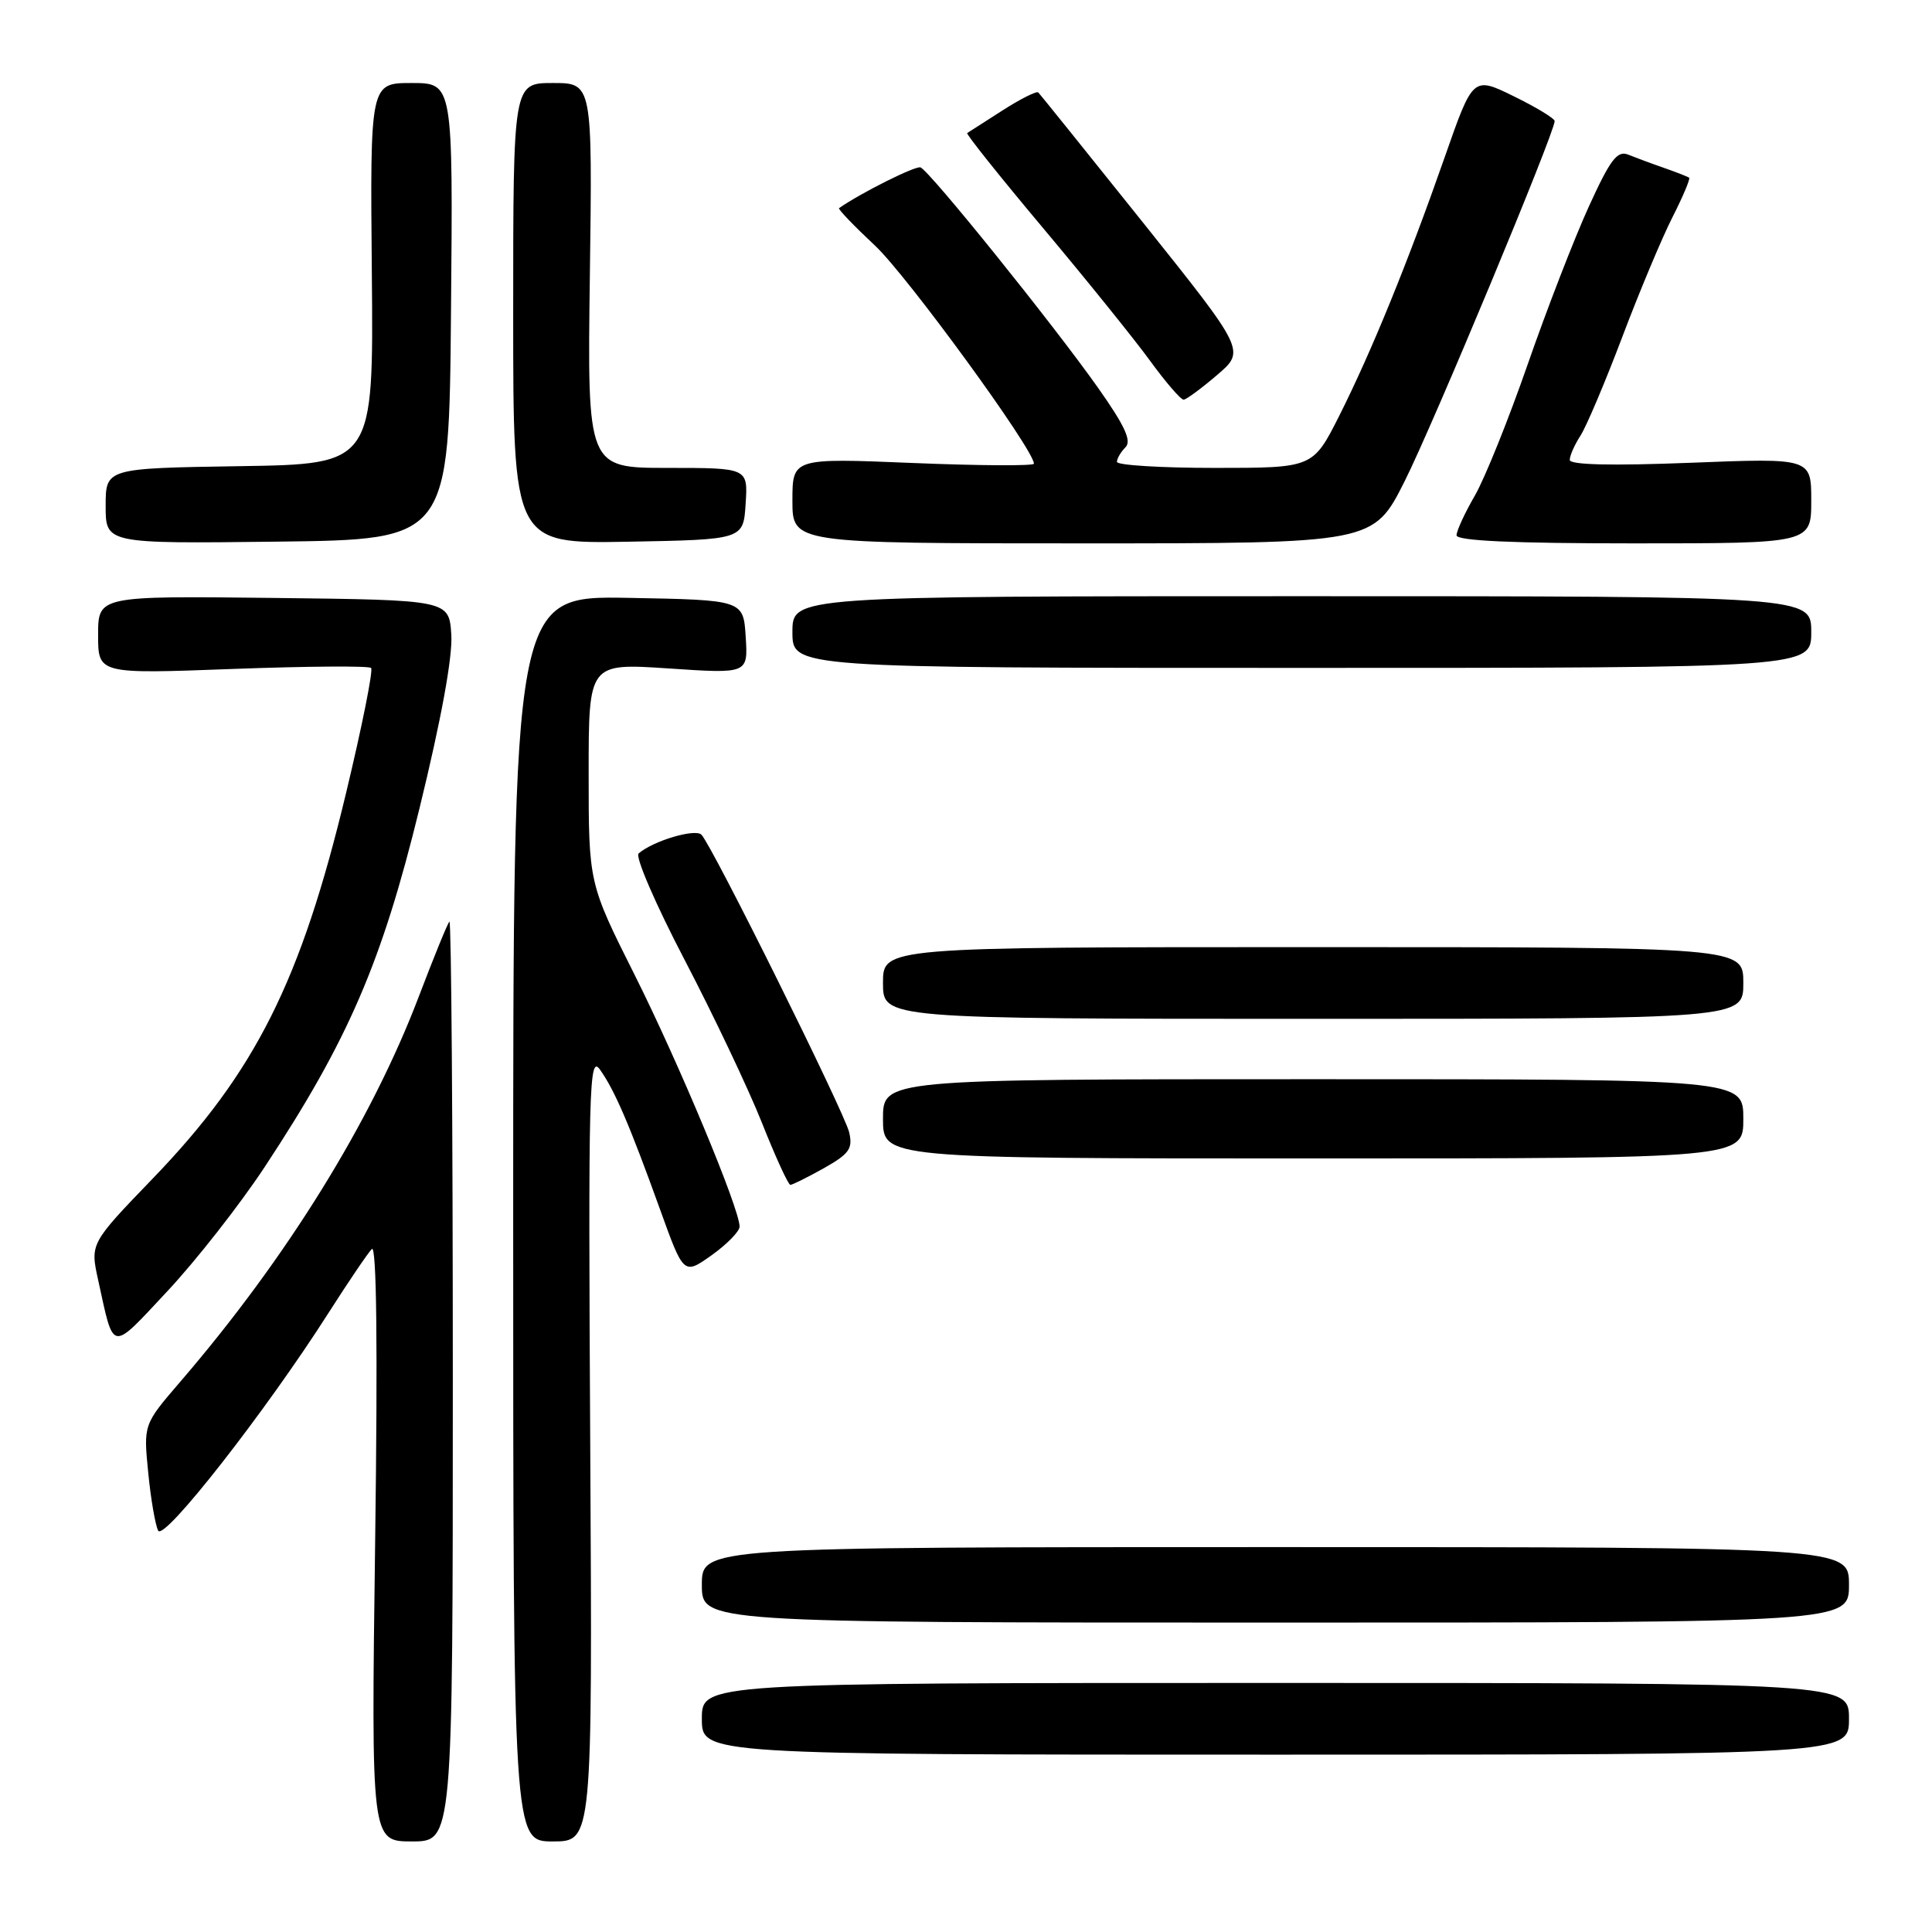 <?xml version="1.0" encoding="UTF-8" standalone="no"?>
<!DOCTYPE svg PUBLIC "-//W3C//DTD SVG 1.1//EN" "http://www.w3.org/Graphics/SVG/1.1/DTD/svg11.dtd" >
<svg xmlns="http://www.w3.org/2000/svg" xmlns:xlink="http://www.w3.org/1999/xlink" version="1.1" viewBox="0 0 256 256">
 <g >
 <path fill="currentColor"
d=" M 60.00 182.83 C 60.00 149.19 59.80 121.87 59.55 122.12 C 59.30 122.36 57.48 126.83 55.50 132.03 C 49.20 148.60 37.98 166.72 23.85 183.13 C 19.01 188.76 19.01 188.76 19.64 195.13 C 19.98 198.63 20.58 202.09 20.96 202.82 C 21.72 204.26 35.20 187.03 43.51 174.00 C 46.14 169.88 48.73 166.05 49.27 165.50 C 49.90 164.85 50.06 178.34 49.71 204.25 C 49.18 244.00 49.18 244.00 54.59 244.00 C 60.00 244.00 60.00 244.00 60.00 182.83 Z  M 78.21 191.75 C 77.94 143.83 78.05 139.68 79.50 141.73 C 81.46 144.49 83.39 148.98 87.45 160.23 C 90.59 168.95 90.59 168.95 94.30 166.32 C 96.33 164.87 98.00 163.16 98.00 162.53 C 98.00 160.17 89.97 140.91 84.10 129.19 C 78.00 117.03 78.00 117.03 78.00 102.45 C 78.00 87.87 78.00 87.87 88.56 88.57 C 99.12 89.28 99.12 89.28 98.81 84.39 C 98.50 79.50 98.50 79.50 83.25 79.22 C 68.00 78.95 68.00 78.95 68.00 161.47 C 68.00 244.00 68.00 244.00 73.25 244.00 C 78.50 244.00 78.50 244.00 78.21 191.75 Z  M 245.00 227.75 C 245.00 223.00 245.00 223.00 169.00 223.00 C 93.00 223.00 93.00 223.00 93.00 227.75 C 93.00 232.50 93.00 232.50 169.00 232.50 C 245.00 232.50 245.00 232.50 245.00 227.75 Z  M 245.00 210.00 C 245.00 205.00 245.00 205.00 169.00 205.00 C 93.00 205.00 93.00 205.00 93.00 210.00 C 93.00 215.00 93.00 215.00 169.00 215.00 C 245.00 215.00 245.00 215.00 245.00 210.00 Z  M 35.08 154.62 C 46.16 137.81 50.59 127.54 55.59 107.09 C 58.47 95.31 59.99 87.02 59.80 84.09 C 59.50 79.50 59.50 79.50 36.25 79.23 C 13.00 78.96 13.00 78.96 13.00 84.14 C 13.00 89.31 13.00 89.31 30.82 88.64 C 40.62 88.28 48.88 88.21 49.17 88.51 C 49.47 88.80 47.97 96.27 45.85 105.10 C 39.88 130.01 33.84 142.04 20.30 156.10 C 11.94 164.77 11.94 164.77 13.01 169.63 C 15.13 179.30 14.58 179.21 22.17 171.10 C 25.96 167.05 31.77 159.64 35.08 154.62 Z  M 109.17 154.79 C 112.54 152.89 113.02 152.20 112.52 150.04 C 111.90 147.39 94.43 112.17 92.95 110.61 C 92.15 109.75 86.53 111.42 84.62 113.09 C 84.14 113.51 86.88 119.85 90.71 127.18 C 94.53 134.50 99.14 144.21 100.95 148.75 C 102.75 153.29 104.45 157.00 104.73 157.00 C 105.00 157.00 107.00 156.00 109.17 154.79 Z  M 231.00 148.25 C 231.00 143.00 231.00 143.00 174.00 143.00 C 117.00 143.00 117.00 143.00 117.00 148.25 C 117.00 153.50 117.00 153.50 174.00 153.50 C 231.00 153.50 231.00 153.50 231.00 148.25 Z  M 231.00 130.25 C 231.00 125.50 231.00 125.50 174.00 125.50 C 117.00 125.50 117.00 125.50 117.00 130.25 C 117.00 135.00 117.00 135.00 174.00 135.00 C 231.00 135.00 231.00 135.00 231.00 130.25 Z  M 240.00 83.75 C 240.00 79.00 240.00 79.00 172.50 79.00 C 105.00 79.00 105.00 79.00 105.00 83.75 C 105.00 88.50 105.00 88.50 172.50 88.50 C 240.00 88.50 240.00 88.50 240.00 83.75 Z  M 59.76 41.25 C 60.03 11.00 60.03 11.00 54.54 11.00 C 49.04 11.00 49.04 11.00 49.27 36.25 C 49.50 61.50 49.50 61.50 31.75 61.77 C 14.00 62.05 14.00 62.05 14.00 67.04 C 14.00 72.04 14.00 72.04 36.75 71.77 C 59.50 71.50 59.50 71.50 59.76 41.25 Z  M 98.80 66.75 C 99.11 62.00 99.11 62.00 88.47 62.00 C 77.82 62.00 77.82 62.00 78.16 36.50 C 78.50 11.00 78.50 11.00 73.25 11.00 C 68.00 11.00 68.00 11.00 68.00 41.53 C 68.00 72.05 68.00 72.05 83.25 71.78 C 98.50 71.50 98.50 71.50 98.80 66.75 Z  M 186.13 63.75 C 189.86 56.33 206.00 17.59 206.00 16.04 C 206.00 15.70 203.57 14.22 200.59 12.76 C 195.18 10.11 195.18 10.11 191.44 20.80 C 186.52 34.86 181.74 46.57 177.46 55.09 C 173.97 62.00 173.97 62.00 160.99 62.00 C 153.84 62.00 148.00 61.64 148.00 61.20 C 148.00 60.76 148.51 59.89 149.13 59.27 C 149.98 58.42 149.04 56.40 145.45 51.32 C 139.39 42.76 123.15 22.61 121.97 22.18 C 121.31 21.94 114.05 25.57 111.18 27.58 C 111.01 27.70 113.16 29.94 115.95 32.55 C 120.19 36.52 137.00 59.58 137.00 61.44 C 137.00 61.75 129.80 61.71 121.00 61.35 C 105.00 60.69 105.00 60.69 105.00 66.34 C 105.00 72.00 105.00 72.00 143.49 72.00 C 181.98 72.00 181.98 72.00 186.13 63.75 Z  M 240.00 66.34 C 240.00 60.69 240.00 60.69 224.00 61.32 C 213.49 61.73 208.00 61.60 208.00 60.94 C 208.00 60.38 208.64 58.93 209.43 57.71 C 210.21 56.50 212.70 50.62 214.96 44.65 C 217.22 38.67 220.21 31.54 221.60 28.80 C 223.00 26.05 223.99 23.69 223.82 23.55 C 223.64 23.41 222.15 22.83 220.50 22.25 C 218.85 21.68 216.71 20.88 215.74 20.49 C 214.30 19.91 213.37 21.13 210.51 27.41 C 208.60 31.60 204.96 40.99 202.43 48.27 C 199.90 55.55 196.75 63.38 195.42 65.68 C 194.09 67.98 193.00 70.34 193.00 70.93 C 193.00 71.66 200.45 72.00 216.50 72.00 C 240.00 72.00 240.00 72.00 240.00 66.34 Z  M 161.26 49.70 C 165.03 46.48 165.03 46.48 151.51 29.56 C 144.07 20.26 137.80 12.47 137.58 12.25 C 137.36 12.03 135.23 13.10 132.84 14.63 C 130.45 16.16 128.35 17.51 128.16 17.63 C 127.98 17.75 132.48 23.39 138.17 30.17 C 143.86 36.95 150.24 44.86 152.35 47.75 C 154.45 50.64 156.47 52.98 156.84 52.96 C 157.20 52.94 159.19 51.47 161.26 49.70 Z "/>
</g>
</svg>